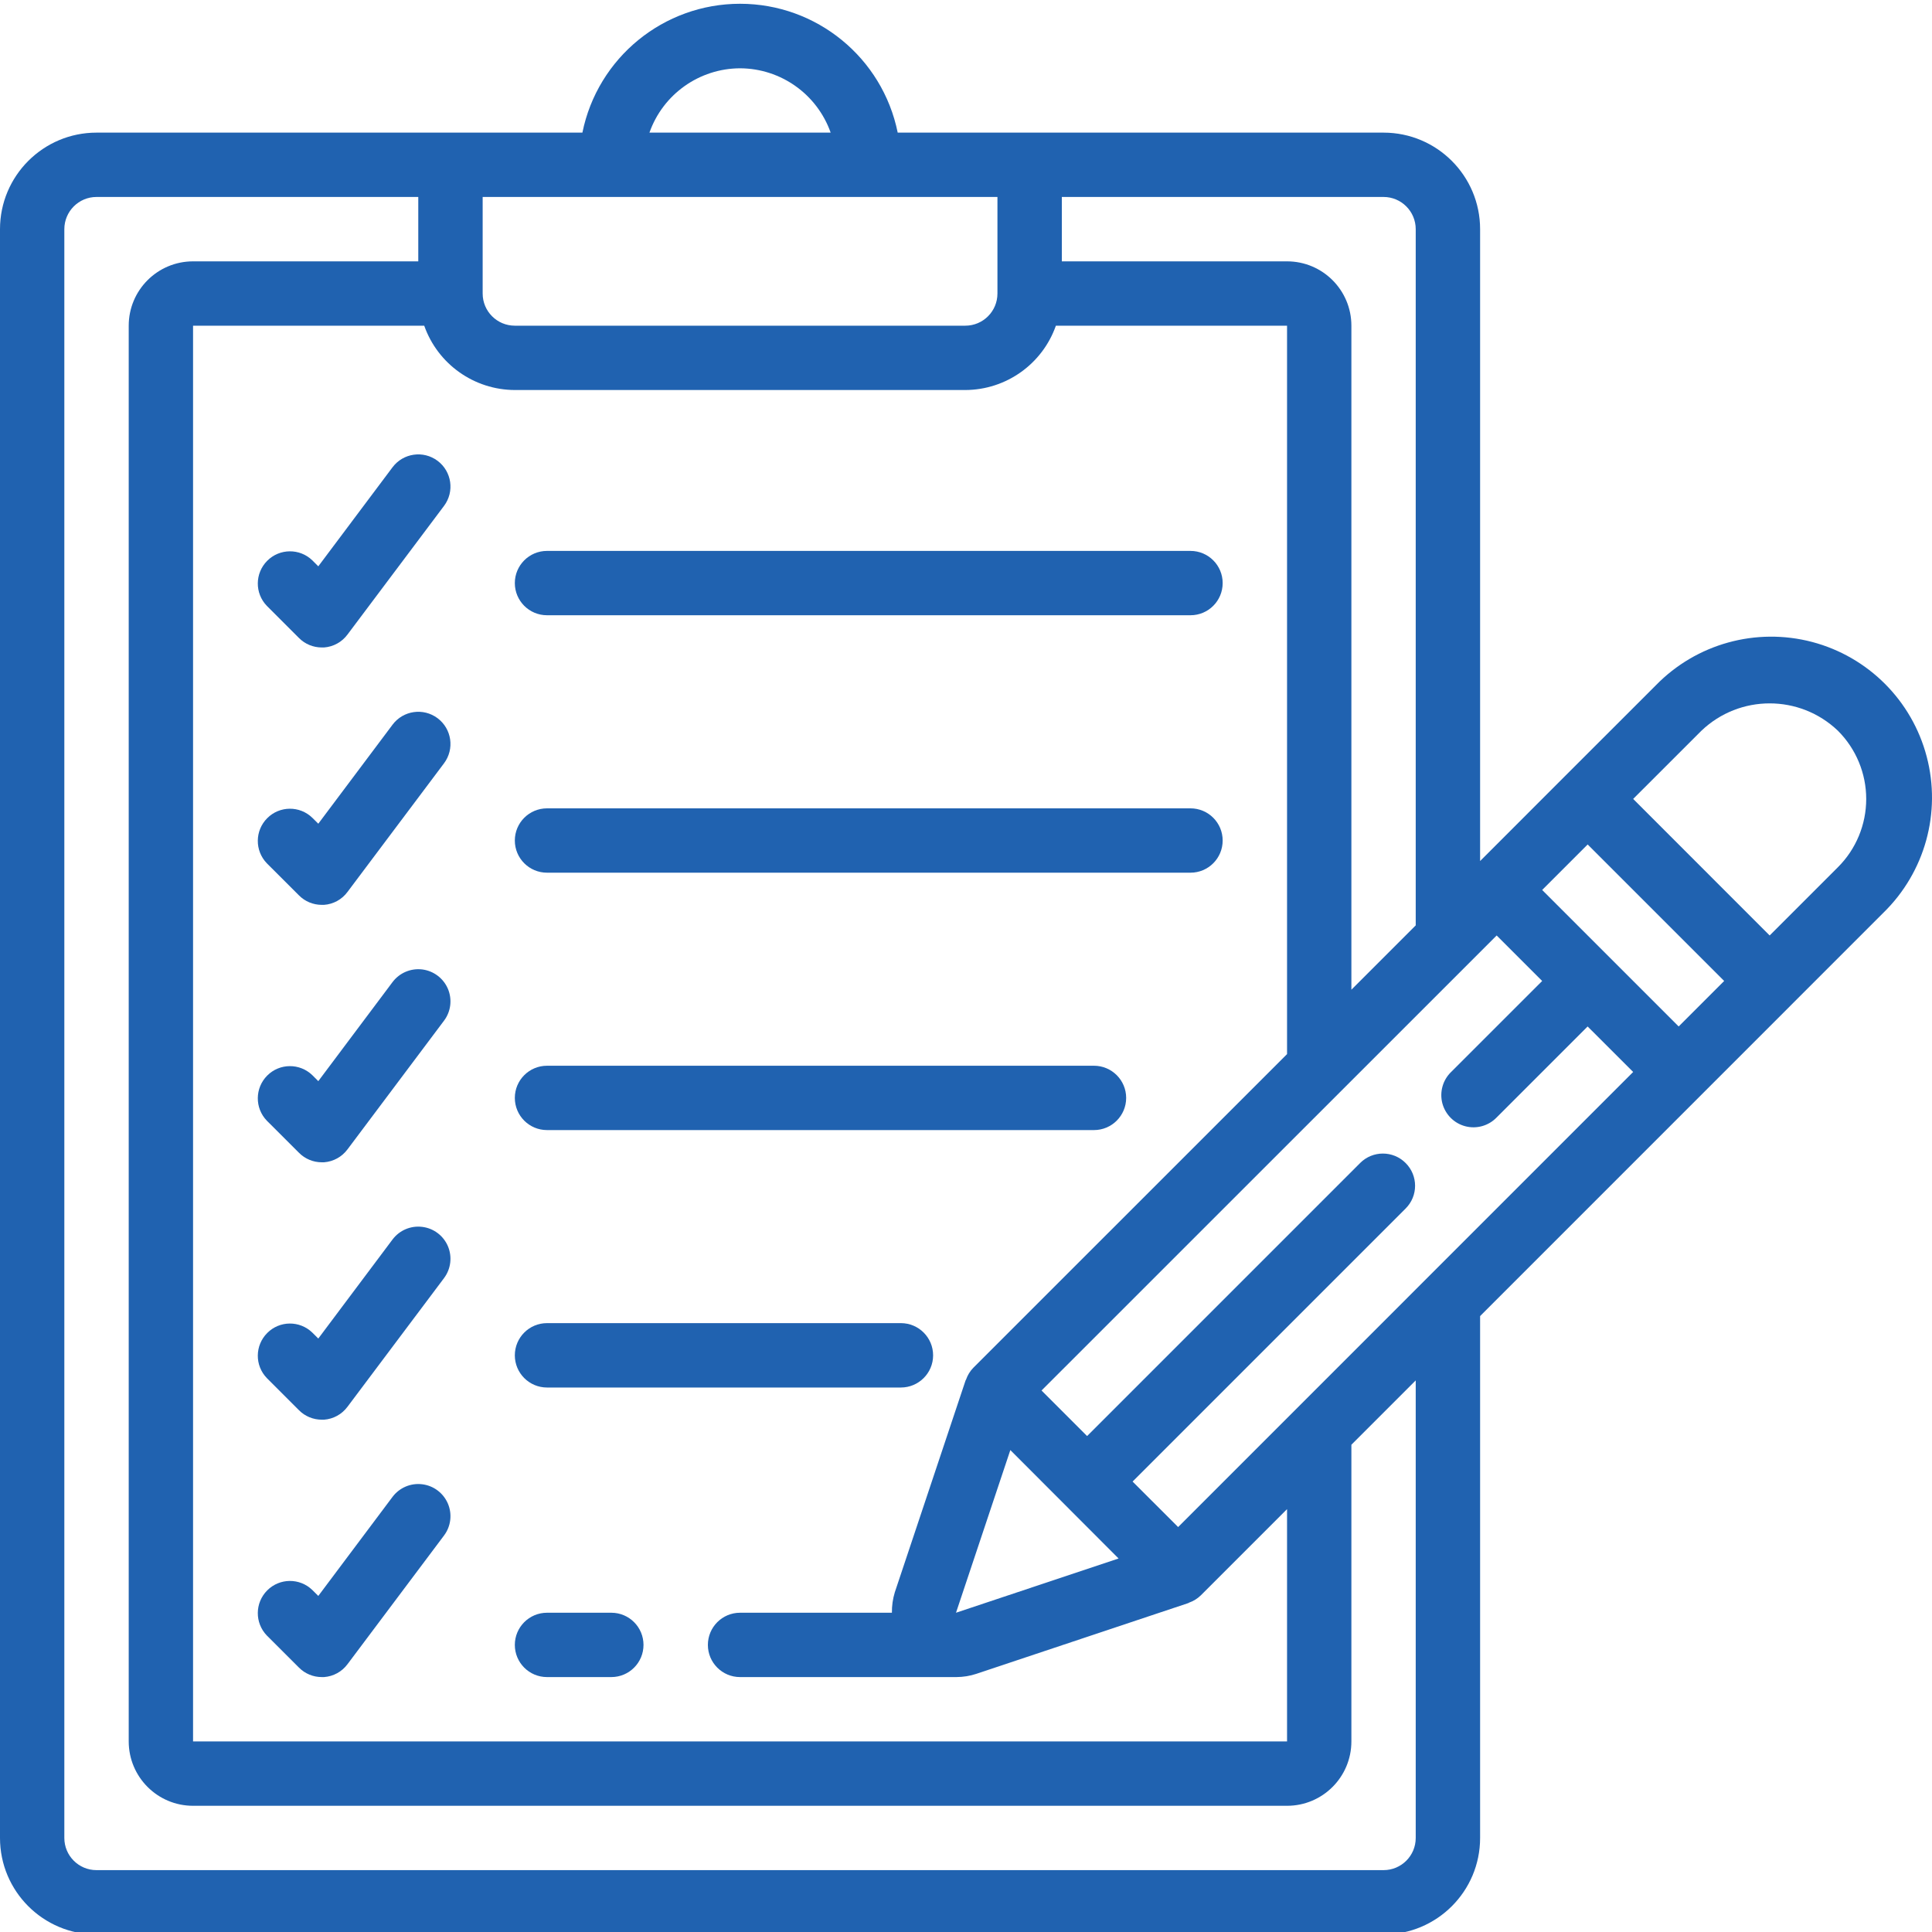 <svg width="40" height="40" viewBox="0 0 40 40" fill="none" xmlns="http://www.w3.org/2000/svg">
<g clip-path="url(#clip0)">
<path d="M30.644 38.053V27.248L38.994 18.897C39.853 18.059 40.196 16.824 39.89 15.664C39.585 14.503 38.678 13.597 37.518 13.291C36.357 12.986 35.122 13.328 34.284 14.187L32.401 16.069L30.644 17.827V4.745C30.644 3.641 29.749 2.746 28.645 2.746H18.586C18.271 1.194 16.906 0.078 15.322 0.078C13.738 0.078 12.373 1.194 12.058 2.746H1.998C0.895 2.746 0 3.641 0 4.745V38.053C0 39.157 0.895 40.051 1.998 40.051H28.645C29.749 40.051 30.644 39.157 30.644 38.053ZM8.783 6.743C9.064 7.539 9.815 8.072 10.659 8.075H19.985C20.829 8.072 21.58 7.539 21.861 6.743H26.647V21.824L20.152 28.318C20.084 28.387 20.033 28.471 20.001 28.563C20.001 28.569 19.994 28.573 19.992 28.578L18.526 32.967C18.484 33.104 18.464 33.247 18.466 33.39H15.322C14.954 33.39 14.656 33.688 14.656 34.056C14.656 34.424 14.954 34.722 15.322 34.722H19.792H19.803C19.943 34.721 20.082 34.699 20.214 34.655L24.603 33.19C24.608 33.19 24.612 33.182 24.618 33.181C24.71 33.149 24.793 33.097 24.863 33.029L26.647 31.245V36.054H3.997V6.743H8.783ZM23.159 32.267L19.793 33.39L20.918 30.022L23.159 32.267ZM24.392 31.616L23.449 30.674L29.102 25.021C29.363 24.761 29.363 24.339 29.102 24.079C28.842 23.818 28.42 23.818 28.16 24.079L22.507 29.732L21.564 28.789L30.987 19.368L31.929 20.31L30.044 22.194C29.871 22.361 29.802 22.609 29.862 22.842C29.924 23.075 30.105 23.257 30.338 23.318C30.571 23.379 30.819 23.309 30.986 23.136L32.87 21.252L33.813 22.194L24.392 31.616ZM32.871 17.484L35.697 20.31L34.755 21.252L31.929 18.426L32.871 17.484ZM35.226 15.129C36.017 14.374 37.261 14.374 38.052 15.129C38.427 15.504 38.638 16.012 38.638 16.542C38.638 17.072 38.427 17.581 38.052 17.955L36.639 19.368L33.813 16.541L35.226 15.129ZM29.311 4.745V19.159L27.979 20.491V6.743C27.979 6.007 27.383 5.411 26.647 5.411H21.984V4.078H28.645C29.013 4.078 29.311 4.377 29.311 4.745ZM15.322 1.414C16.166 1.417 16.916 1.95 17.198 2.746H13.446C13.727 1.95 14.478 1.417 15.322 1.414ZM20.651 4.078V6.077C20.651 6.445 20.353 6.743 19.985 6.743H10.659C10.291 6.743 9.993 6.445 9.993 6.077V4.078H20.651ZM1.332 38.053V4.745C1.332 4.377 1.63 4.078 1.998 4.078H8.66V5.411H3.997C3.261 5.411 2.665 6.007 2.665 6.743V36.054C2.665 36.79 3.261 37.387 3.997 37.387H26.647C27.383 37.387 27.979 36.79 27.979 36.054V29.912L29.311 28.58V38.053C29.311 38.421 29.013 38.719 28.645 38.719H1.998C1.63 38.719 1.332 38.421 1.332 38.053Z" fill="#2062B0"/>
<path d="M6.191 13.21C6.315 13.335 6.485 13.405 6.661 13.405H6.709C6.902 13.391 7.079 13.293 7.194 13.138L9.193 10.474C9.414 10.179 9.354 9.762 9.06 9.541C8.765 9.32 8.348 9.38 8.127 9.674L6.59 11.725L6.466 11.601C6.205 11.349 5.789 11.353 5.533 11.61C5.276 11.867 5.272 12.282 5.524 12.543L6.191 13.21Z" fill="#2062B0"/>
<path d="M6.191 18.539C6.315 18.664 6.485 18.734 6.661 18.734H6.709C6.902 18.72 7.079 18.623 7.194 18.467L9.193 15.803C9.414 15.508 9.354 15.091 9.06 14.87C8.765 14.649 8.348 14.709 8.127 15.004L6.59 17.054L6.466 16.931C6.205 16.678 5.789 16.682 5.533 16.939C5.276 17.196 5.272 17.611 5.524 17.873L6.191 18.539Z" fill="#2062B0"/>
<path d="M6.191 23.868C6.315 23.993 6.485 24.064 6.661 24.064H6.709C6.902 24.049 7.079 23.952 7.194 23.797L9.193 21.132C9.336 20.942 9.366 20.69 9.273 20.471C9.179 20.252 8.976 20.1 8.74 20.071C8.503 20.043 8.27 20.143 8.127 20.333L6.59 22.384L6.466 22.26C6.205 22.008 5.789 22.011 5.533 22.268C5.276 22.525 5.272 22.941 5.524 23.202L6.191 23.868Z" fill="#2062B0"/>
<path d="M6.191 29.198C6.315 29.323 6.485 29.393 6.661 29.393H6.709C6.902 29.379 7.079 29.281 7.194 29.126L9.193 26.462C9.336 26.271 9.366 26.019 9.273 25.8C9.179 25.581 8.976 25.429 8.74 25.401C8.503 25.372 8.27 25.472 8.127 25.662L6.59 27.713L6.466 27.59C6.205 27.337 5.789 27.34 5.533 27.598C5.276 27.855 5.272 28.27 5.524 28.531L6.191 29.198Z" fill="#2062B0"/>
<path d="M6.191 34.527C6.315 34.652 6.485 34.722 6.661 34.722H6.709C6.902 34.708 7.079 34.611 7.194 34.456L9.193 31.791C9.336 31.601 9.366 31.348 9.273 31.13C9.179 30.911 8.976 30.758 8.74 30.73C8.503 30.701 8.27 30.801 8.127 30.991L6.59 33.042L6.466 32.919C6.205 32.666 5.789 32.67 5.533 32.927C5.276 33.184 5.272 33.599 5.524 33.861L6.191 34.527Z" fill="#2062B0"/>
<path d="M11.325 34.722H12.657C13.025 34.722 13.323 34.424 13.323 34.056C13.323 33.688 13.025 33.39 12.657 33.39H11.325C10.957 33.39 10.659 33.688 10.659 34.056C10.659 34.424 10.957 34.722 11.325 34.722Z" fill="#2062B0"/>
<path d="M11.325 28.727H18.652C19.02 28.727 19.319 28.428 19.319 28.061C19.319 27.692 19.02 27.394 18.652 27.394H11.325C10.957 27.394 10.659 27.692 10.659 28.061C10.659 28.428 10.957 28.727 11.325 28.727Z" fill="#2062B0"/>
<path d="M11.325 23.397H22.65C23.017 23.397 23.316 23.099 23.316 22.731C23.316 22.363 23.017 22.065 22.65 22.065H11.325C10.957 22.065 10.659 22.363 10.659 22.731C10.659 23.099 10.957 23.397 11.325 23.397Z" fill="#2062B0"/>
<path d="M11.325 18.068H24.648C25.016 18.068 25.314 17.77 25.314 17.402C25.314 17.034 25.016 16.736 24.648 16.736H11.325C10.957 16.736 10.659 17.034 10.659 17.402C10.659 17.77 10.957 18.068 11.325 18.068Z" fill="#2062B0"/>
<path d="M11.325 12.738H24.648C25.016 12.738 25.314 12.44 25.314 12.072C25.314 11.704 25.016 11.406 24.648 11.406H11.325C10.957 11.406 10.659 11.704 10.659 12.072C10.659 12.44 10.957 12.738 11.325 12.738Z" fill="#2062B0"/>
</g>
<defs>
<clipPath id="clip0">
<rect width="40" height="40" fill="white"/>
</clipPath>
</defs>
</svg>
